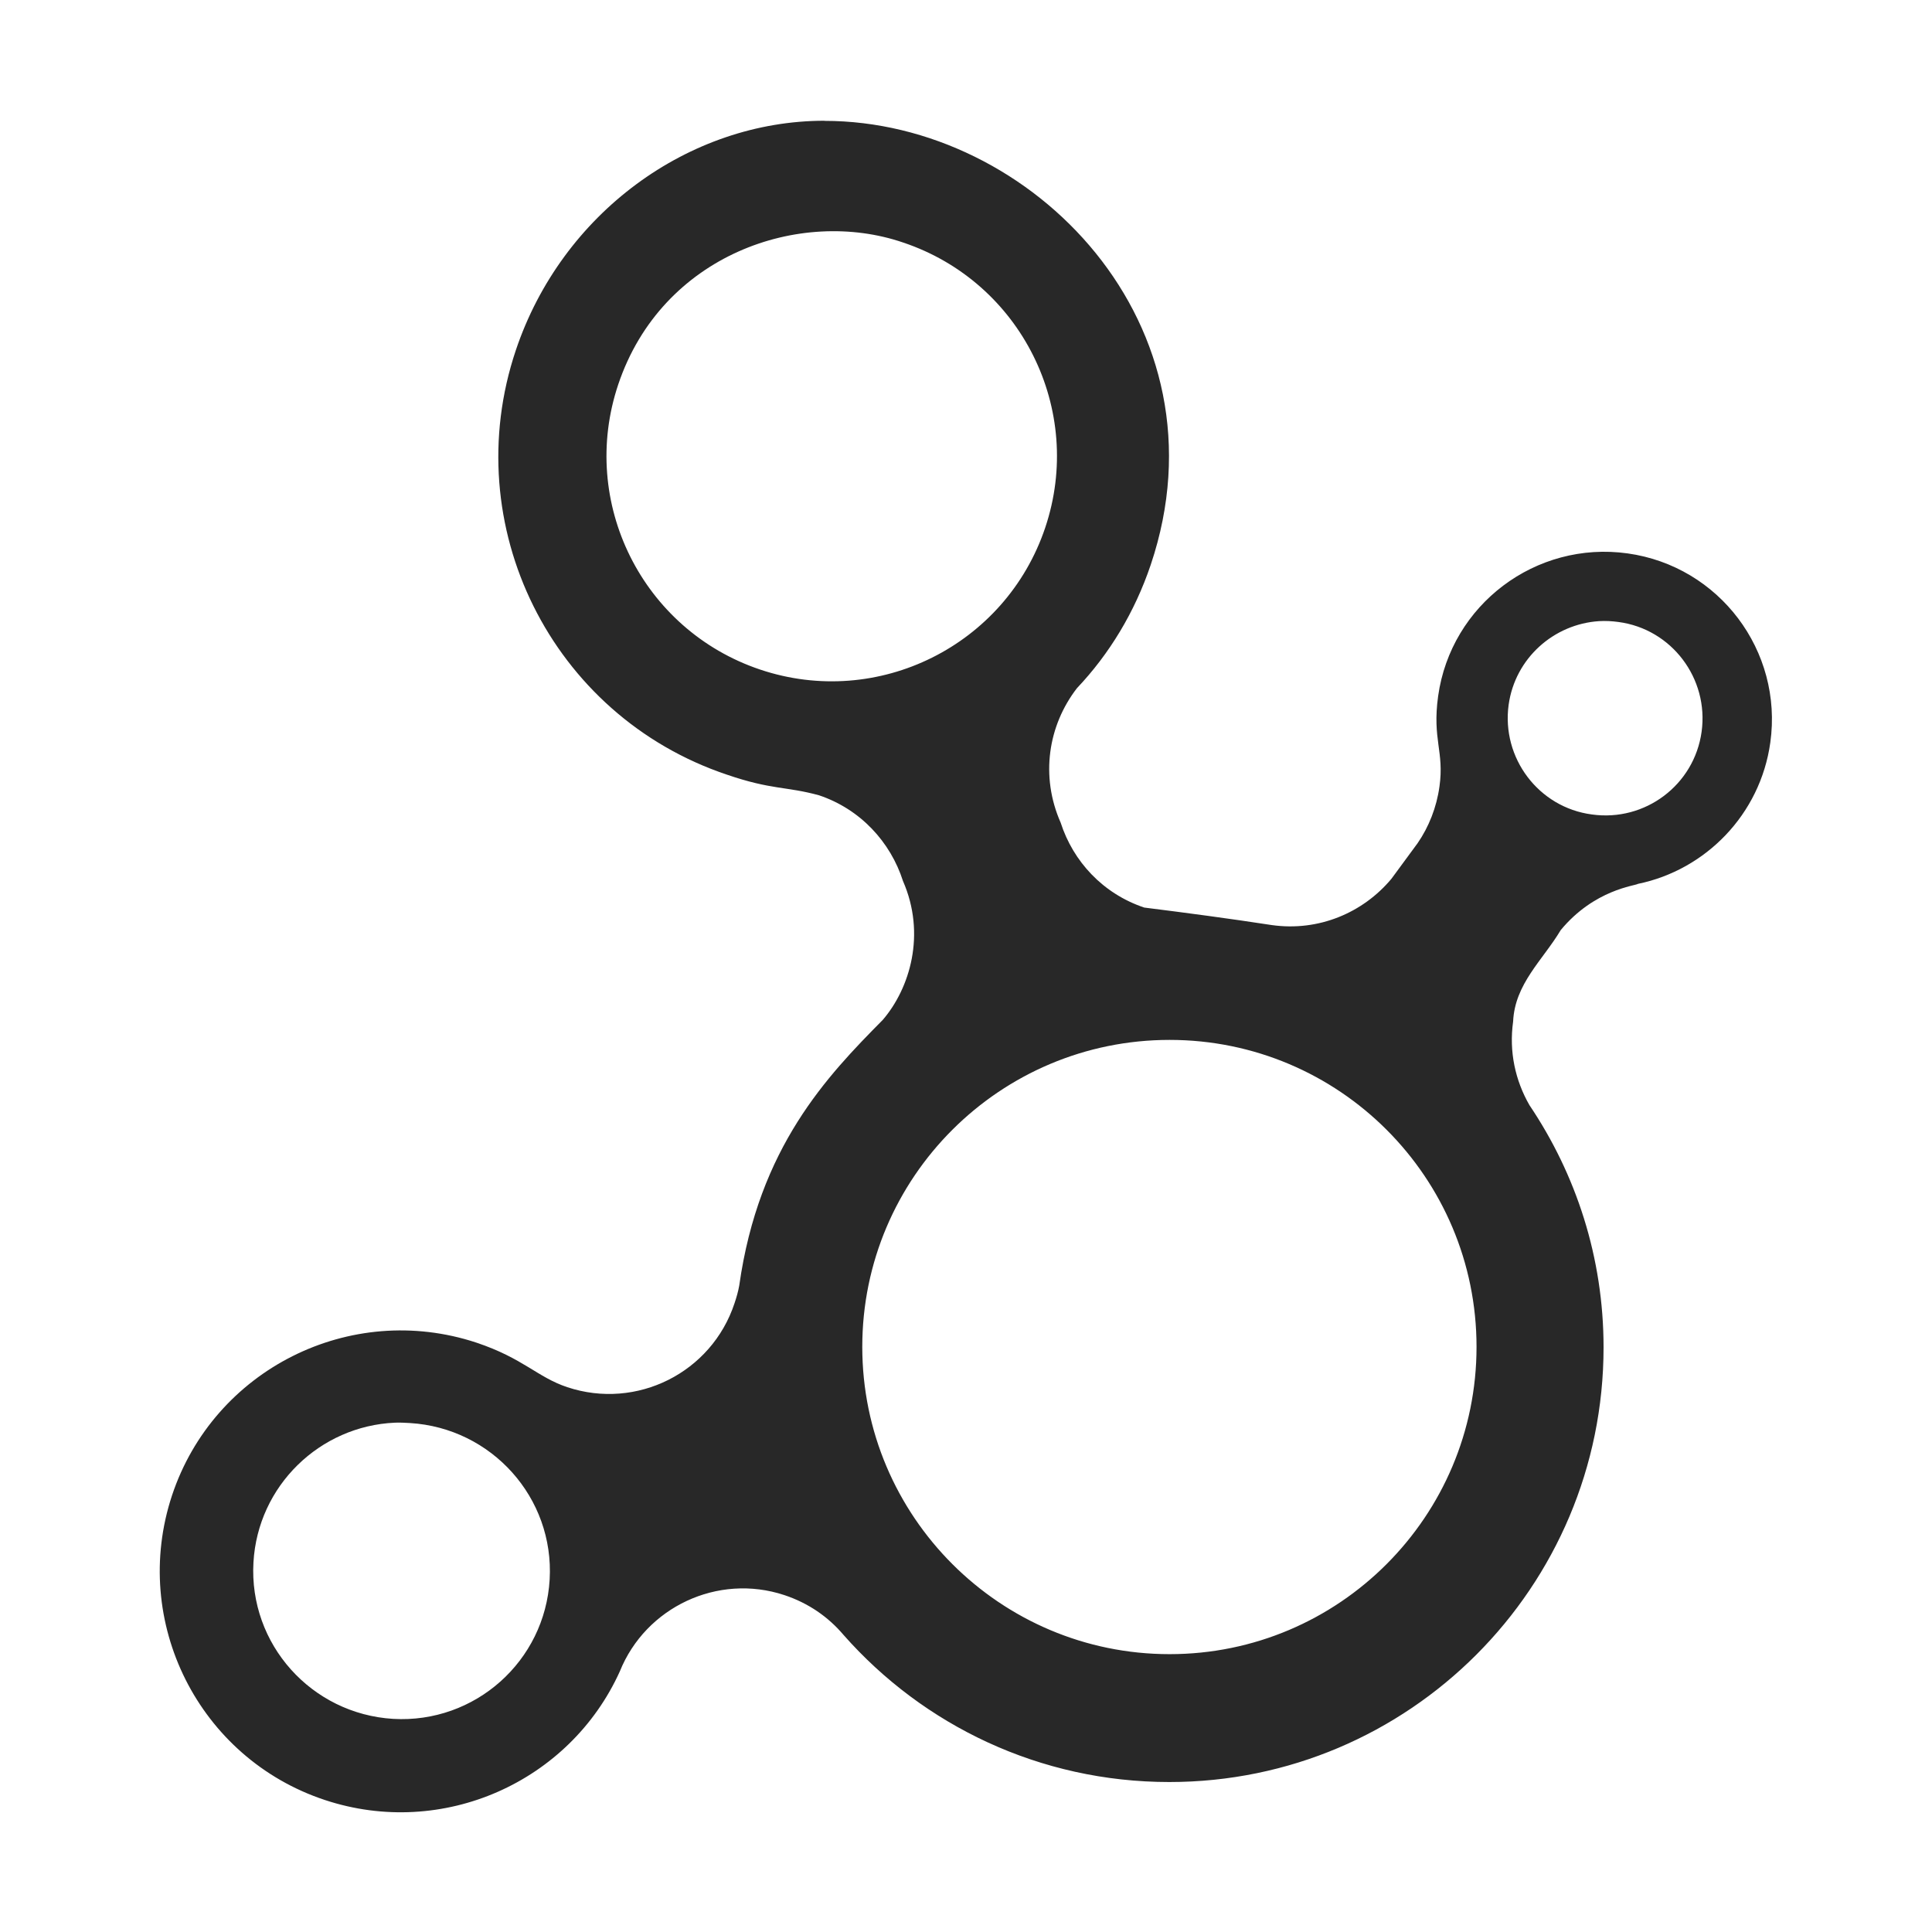 <svg width="16" height="16" version="1.1" xmlns="http://www.w3.org/2000/svg">
  <defs>
    <style id="current-color-scheme" type="text/css">.ColorScheme-Text { color:#282828; } .ColorScheme-Highlight { color:#458588; }</style>
  </defs>
  <path class="ColorScheme-Text" d="m6.828 1c-1.123 0-2.175 0.765-2.556 1.9-0.488 1.452 0.294 3.027 1.747 3.515 0.373 0.128 0.488 0.096 0.763 0.171 0.344 0.115 0.593 0.388 0.696 0.71 0.193 0.441 0.057 0.889-0.167 1.15-0.46 0.465-1.027 1.053-1.189 2.201-0.009 0.05-0.023 0.098-0.039 0.146-0.19 0.575-0.81 0.886-1.385 0.695-0.249-0.083-0.364-0.239-0.753-0.369-1.045-0.345-2.175 0.222-2.521 1.267-0.345 1.045 0.222 2.175 1.267 2.521 0.976 0.323 2.027-0.149 2.442-1.065 0.214-0.532 0.811-0.815 1.363-0.632 0.199 0.066 0.364 0.181 0.49 0.33 0.66 0.748 1.624 1.218 2.698 1.218 1.986 0 3.596-1.613 3.596-3.6 0-0.744-0.228-1.433-0.614-2.006-0.117-0.204-0.17-0.442-0.135-0.692 0.014-0.313 0.246-0.509 0.394-0.757 0.279-0.338 0.622-0.368 0.639-0.383 0.56-0.115 1.014-0.574 1.097-1.171 0.106-0.759-0.423-1.46-1.182-1.566-0.759-0.106-1.463 0.423-1.569 1.182-0.05 0.36 0.052 0.458 0.011 0.749-0.024 0.173-0.088 0.334-0.181 0.469l-0.217 0.295c-0.235 0.281-0.602 0.438-0.991 0.383-0.351-0.054-0.705-0.101-1.056-0.145-0.343-0.115-0.589-0.383-0.692-0.703-0.17-0.385-0.104-0.805 0.135-1.114 0.268-0.283 0.478-0.628 0.611-1.022 0.665-1.979-0.978-3.676-2.702-3.676zm0.653 1.009c0.976 0.328 1.503 1.385 1.175 2.361-0.328 0.976-1.385 1.503-2.361 1.175-0.976-0.328-1.503-1.385-1.175-2.361 0.361-1.075 1.506-1.469 2.361-1.175zm5.762 3.135c0.054-0.003 0.105-5.137e-4 0.16 0.007 0.441 0.058 0.75 0.468 0.689 0.909-0.061 0.441-0.468 0.747-0.909 0.685-0.441-0.058-0.75-0.468-0.689-0.909 0.054-0.386 0.375-0.668 0.749-0.692zm-3.557 3.468c1.404 0 2.542 1.138 2.542 2.542-9e-6 1.404-1.138 2.545-2.542 2.545s-2.545-1.141-2.545-2.545 1.141-2.542 2.545-2.542zm-6.415 3.17c0.041-0.002 0.082 0.001 0.124 0.003 0.677 0.041 1.196 0.619 1.157 1.296-0.039 0.677-0.619 1.193-1.296 1.154-0.677-0.041-1.196-0.619-1.157-1.296 0.036-0.635 0.55-1.13 1.172-1.157z" fill="currentColor"/>
</svg>
